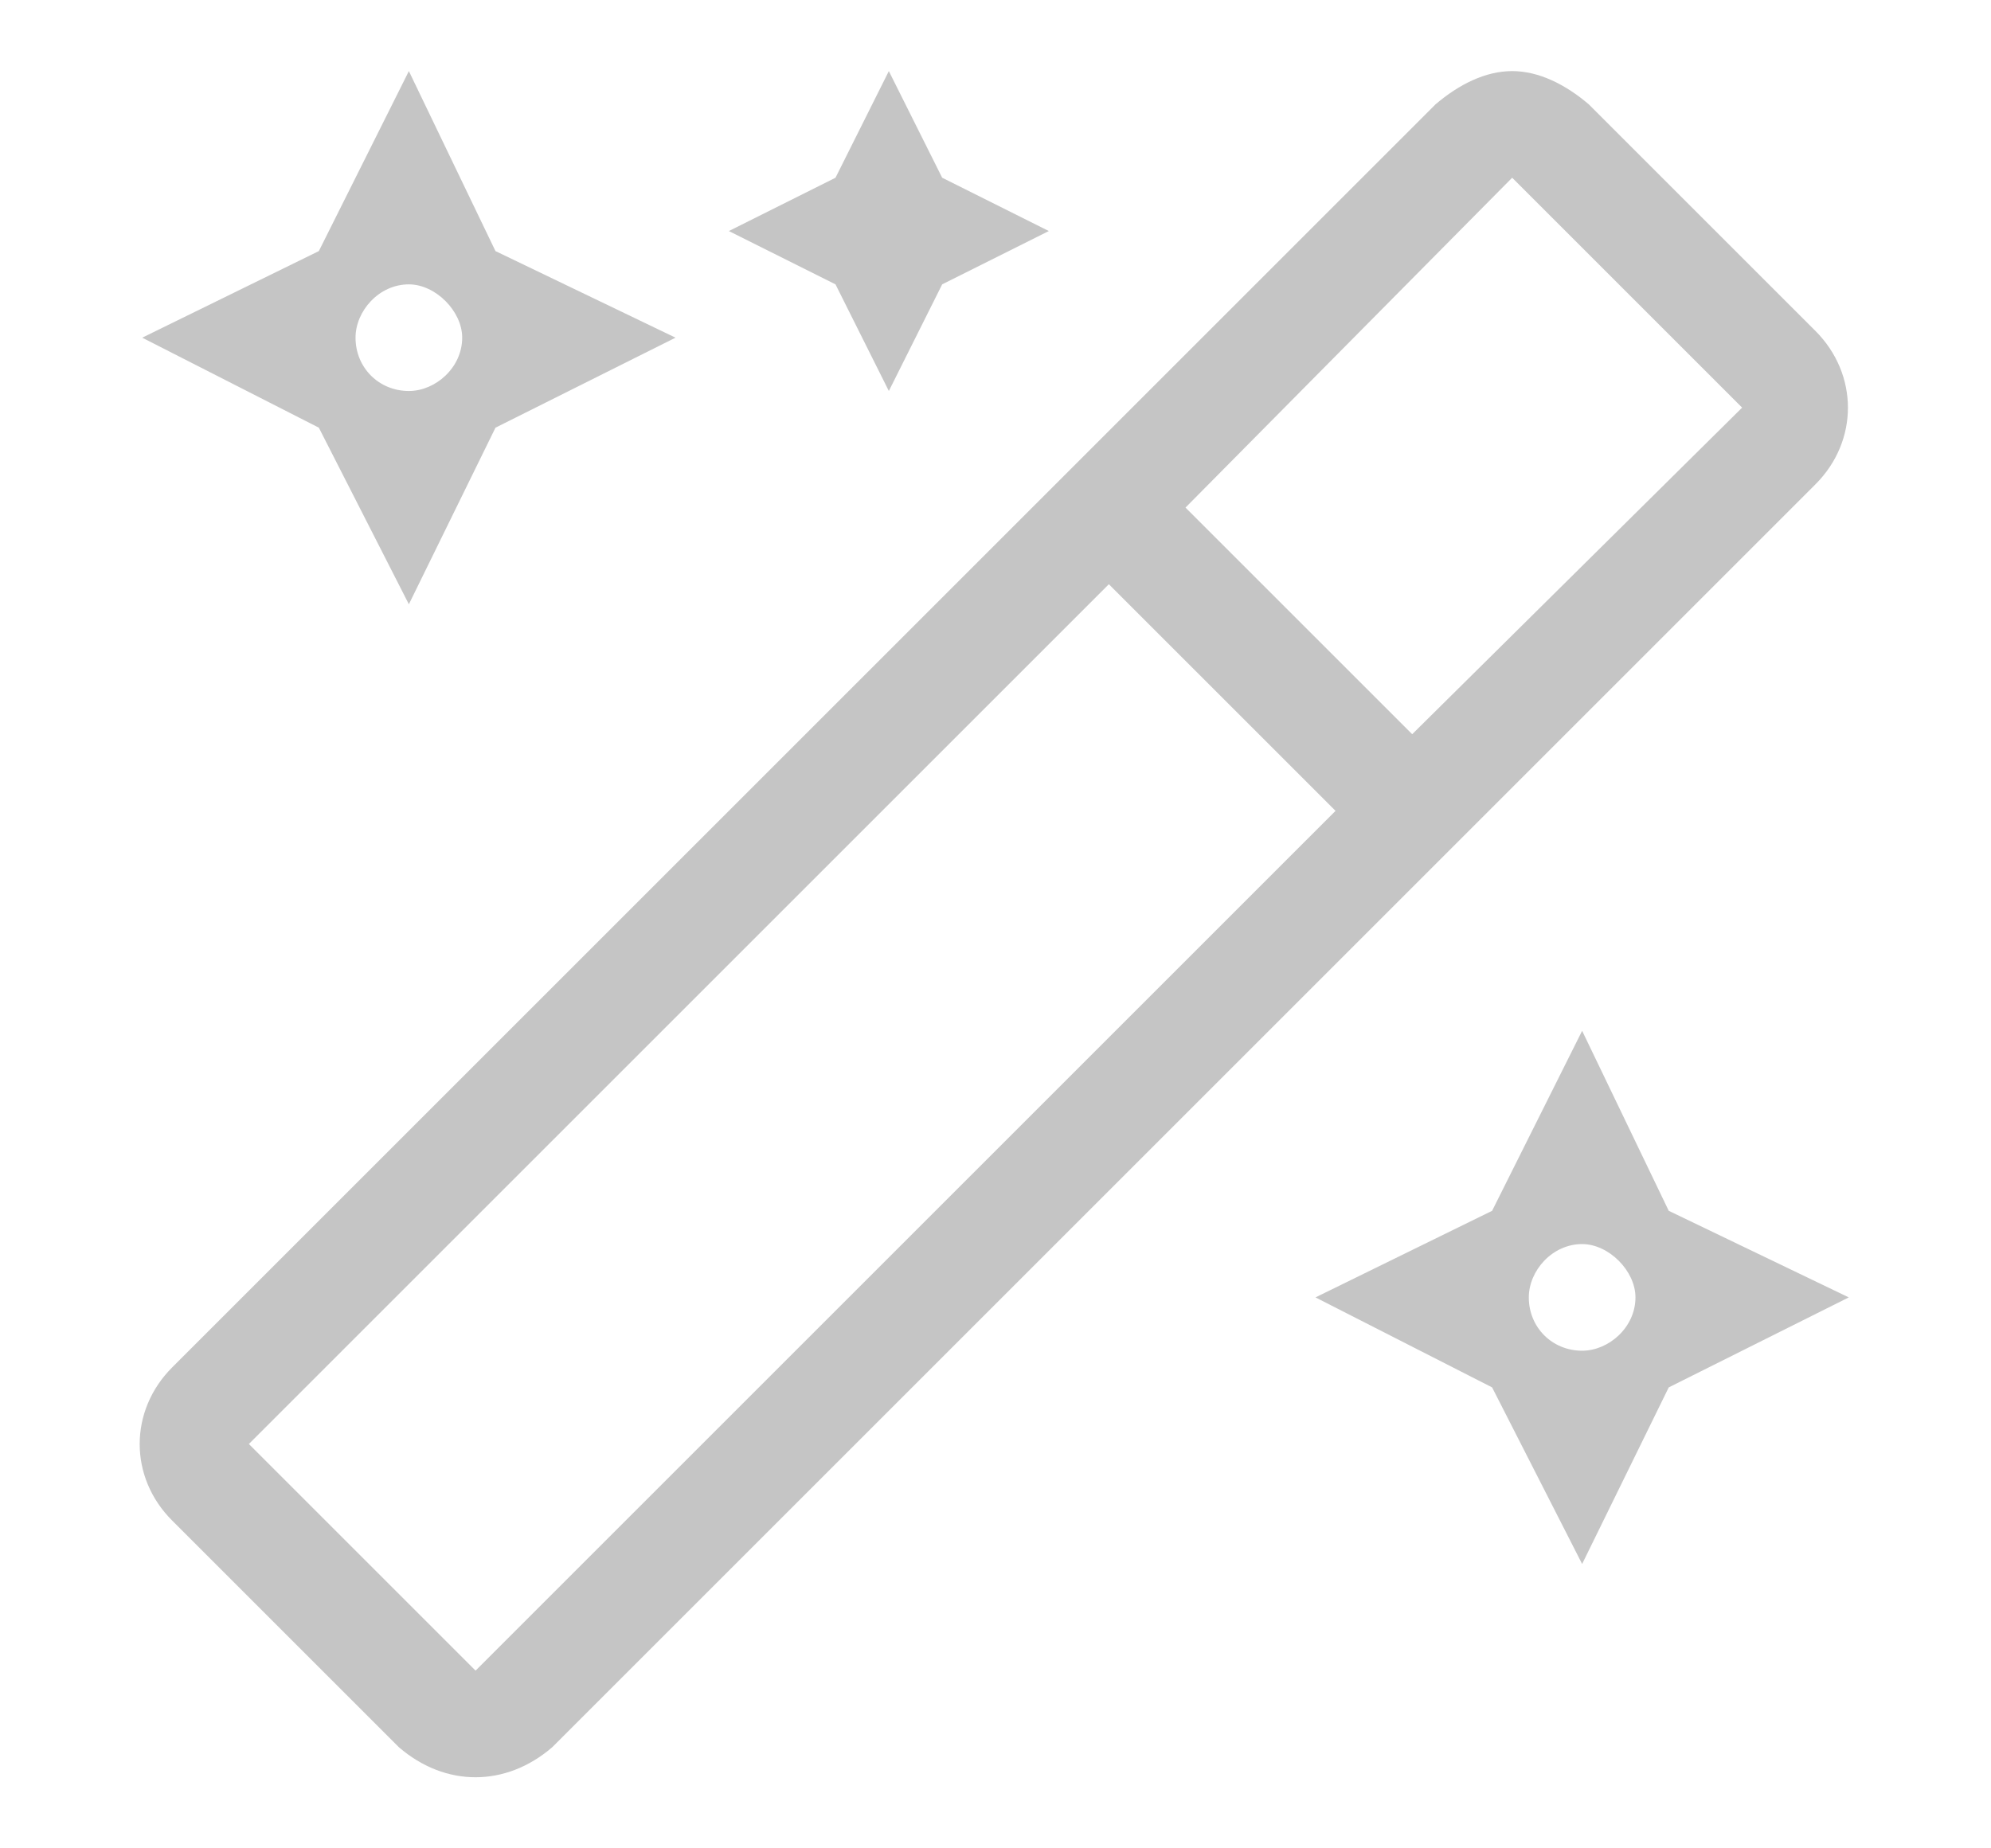 <svg width="14" height="13" viewBox="0 0 14 13" fill="none" xmlns="http://www.w3.org/2000/svg">
<path d="M6.25 2.75L5.875 2L5.125 1.625L5.875 1.25L6.25 0.5L6.625 1.25L7.375 1.625L6.625 2L6.25 2.75ZM2.875 4.25L2.242 3.008L1 2.375L2.242 1.766L2.875 0.5L3.484 1.766L4.75 2.375L3.484 3.008L2.875 4.25ZM2.875 2C2.664 2 2.5 2.188 2.5 2.375C2.5 2.586 2.664 2.75 2.875 2.75C3.062 2.75 3.25 2.586 3.25 2.375C3.25 2.188 3.062 2 2.875 2ZM11.125 7.25L11.734 8.516L13 9.125L11.734 9.758L11.125 11L10.492 9.758L9.25 9.125L10.492 8.516L11.125 7.25ZM11.125 9.5C11.312 9.5 11.5 9.336 11.5 9.125C11.5 8.938 11.312 8.75 11.125 8.75C10.914 8.75 10.75 8.938 10.75 9.125C10.75 9.336 10.914 9.5 11.125 9.5ZM12.766 2.328C13.07 2.633 13.07 3.102 12.766 3.406L3.883 12.289C3.719 12.43 3.531 12.5 3.344 12.5C3.156 12.5 2.969 12.43 2.805 12.289L1.211 10.695C0.906 10.391 0.906 9.922 1.211 9.617L10.094 0.734C10.258 0.594 10.445 0.5 10.633 0.5C10.82 0.5 11.008 0.594 11.172 0.734L12.766 2.328ZM3.344 11.75L9.391 5.703L7.797 4.109L1.75 10.156L3.344 11.75ZM9.93 5.164L12.25 2.867L10.633 1.25L8.336 3.57L9.93 5.164Z" fill="#C5C5C5"/>
</svg>

